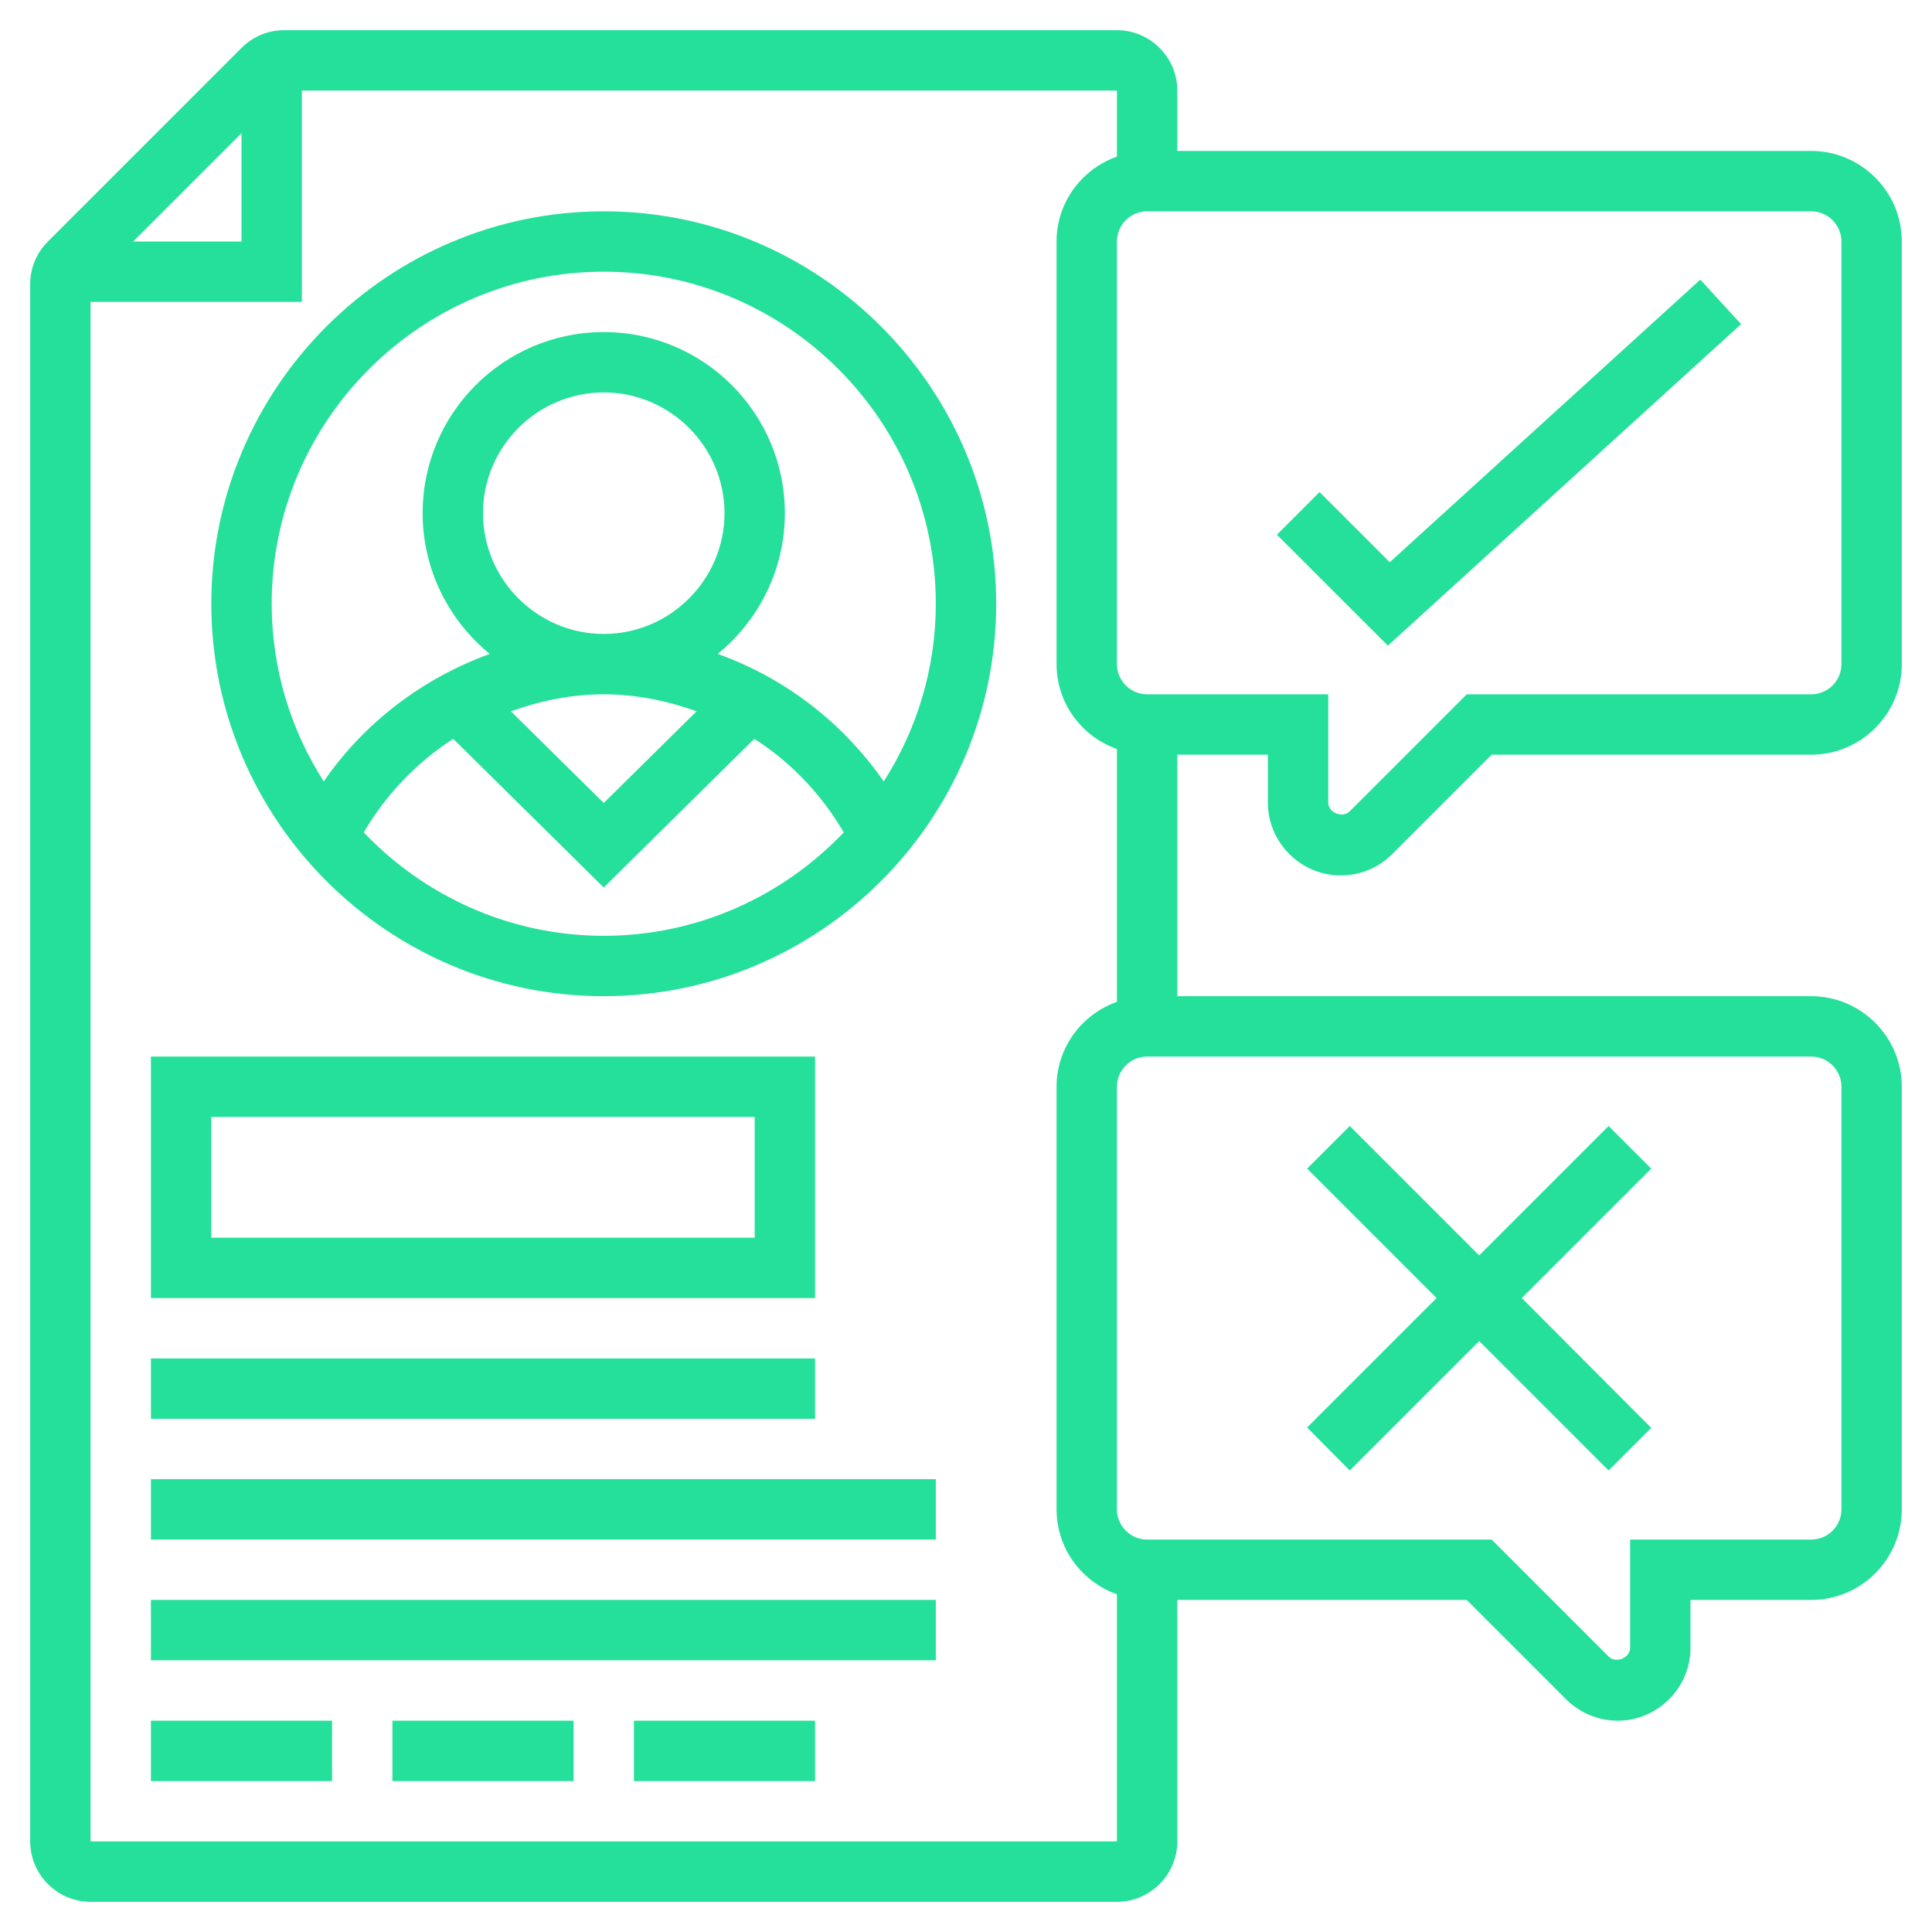 <?xml version="1.0" encoding="utf-8"?>
<!-- Generator: Adobe Illustrator 24.0.1, SVG Export Plug-In . SVG Version: 6.00 Build 0)  -->
<svg version="1.1" id="_x33_0" xmlns="http://www.w3.org/2000/svg" xmlns:xlink="http://www.w3.org/1999/xlink" x="0px" y="0px"
	 viewBox="0 0 512 512" style="enable-background:new 0 0 512 512;" xml:space="preserve">
<style type="text/css">
	.st0{fill:#24E09B;}
</style>
<g>
	<path class="st0" d="M355.3,232c5.2,0,10-2,13.7-5.7l26.3-26.3H480c13.2,0,24-10.8,24-24V64c0-13.2-10.8-24-24-24H312V24
		c0-8.8-7.2-16-16-16H75.3C71,8,67,9.7,64,12.7L12.7,64C9.7,67,8,71,8,75.3V488c0,8.8,7.2,16,16,16h272c8.8,0,16-7.2,16-16v-64h76.7
		l26.3,26.3c3.6,3.6,8.5,5.7,13.7,5.7c10.6,0,19.3-8.7,19.3-19.3V424h32c13.2,0,24-10.8,24-24V288c0-13.2-10.8-24-24-24H312v-64h24
		v12.7C336,223.3,344.7,232,355.3,232z M64,35.3V64H35.3L64,35.3z M24,488V80h56V24h216v17.5c-9.3,3.3-16,12.1-16,22.5v112
		c0,10.4,6.7,19.2,16,22.5v67c-9.3,3.3-16,12.1-16,22.5v112c0,10.4,6.7,19.2,16,22.5V488H24z M488,288v112c0,4.4-3.6,8-8,8h-48v28.7
		c0,2.7-3.8,4.2-5.7,2.3l-31-31H304c-4.4,0-8-3.6-8-8V288c0-4.4,3.6-8,8-8h176C484.4,280,488,283.6,488,288L488,288z M304,184
		c-4.4,0-8-3.6-8-8V64c0-4.4,3.6-8,8-8h176c4.4,0,8,3.6,8,8v112c0,4.4-3.6,8-8,8h-91.3l-31,31c-1.9,1.9-5.7,0.4-5.7-2.3V184H304z"/>
	<path class="st0" d="M461.4,85.9l-10.8-11.8L368.3,149l-18.6-18.6l-11.3,11.3l29.4,29.4L461.4,85.9z"/>
	<path class="st0" d="M216,280H40v64h176V280z M200,328H56v-32h144V328z"/>
	<path class="st0" d="M40,360h176v16H40V360z"/>
	<path class="st0" d="M40,392h208v16H40V392z"/>
	<path class="st0" d="M40,424h208v16H40V424z"/>
	<path class="st0" d="M40,456h48v16H40V456z"/>
	<path class="st0" d="M104,456h48v16h-48V456z"/>
	<path class="st0" d="M168,456h48v16h-48V456z"/>
	<path class="st0" d="M160,56c-57.3,0-104,46.7-104,104s46.7,104,104,104s104-46.7,104-104S217.3,56,160,56z M160,248
		c-25,0-47.6-10.6-63.6-27.4c5.9-10.1,14.1-18.6,23.7-24.8l39.9,39.4l39.9-39.4c9.7,6.2,17.8,14.7,23.7,24.8
		C207.6,237.4,185,248,160,248L160,248z M128,136c0-17.6,14.4-32,32-32s32,14.4,32,32s-14.4,32-32,32S128,153.6,128,136z
		 M135.4,188.5c7.8-2.8,16.1-4.5,24.6-4.5s16.8,1.7,24.6,4.5L160,212.8L135.4,188.5z M234.2,207.1c-10.8-15.6-26.3-27.5-44-33.8
		C201,164.5,208,151,208,136c0-26.5-21.5-48-48-48s-48,21.5-48,48c0,15,7,28.5,17.8,37.3c-17.7,6.4-33.3,18.2-44,33.8
		C77.1,193.5,72,177.3,72,160c0-48.5,39.5-88,88-88s88,39.5,88,88C248,177.3,242.9,193.5,234.2,207.1L234.2,207.1z"/>
	<path class="st0" d="M357.7,389.7l34.3-34.3l34.3,34.3l11.3-11.3L403.3,344l34.3-34.3l-11.3-11.3L392,332.7l-34.3-34.3l-11.3,11.3
		l34.3,34.3l-34.3,34.3L357.7,389.7z"/>
</g>
</svg>
